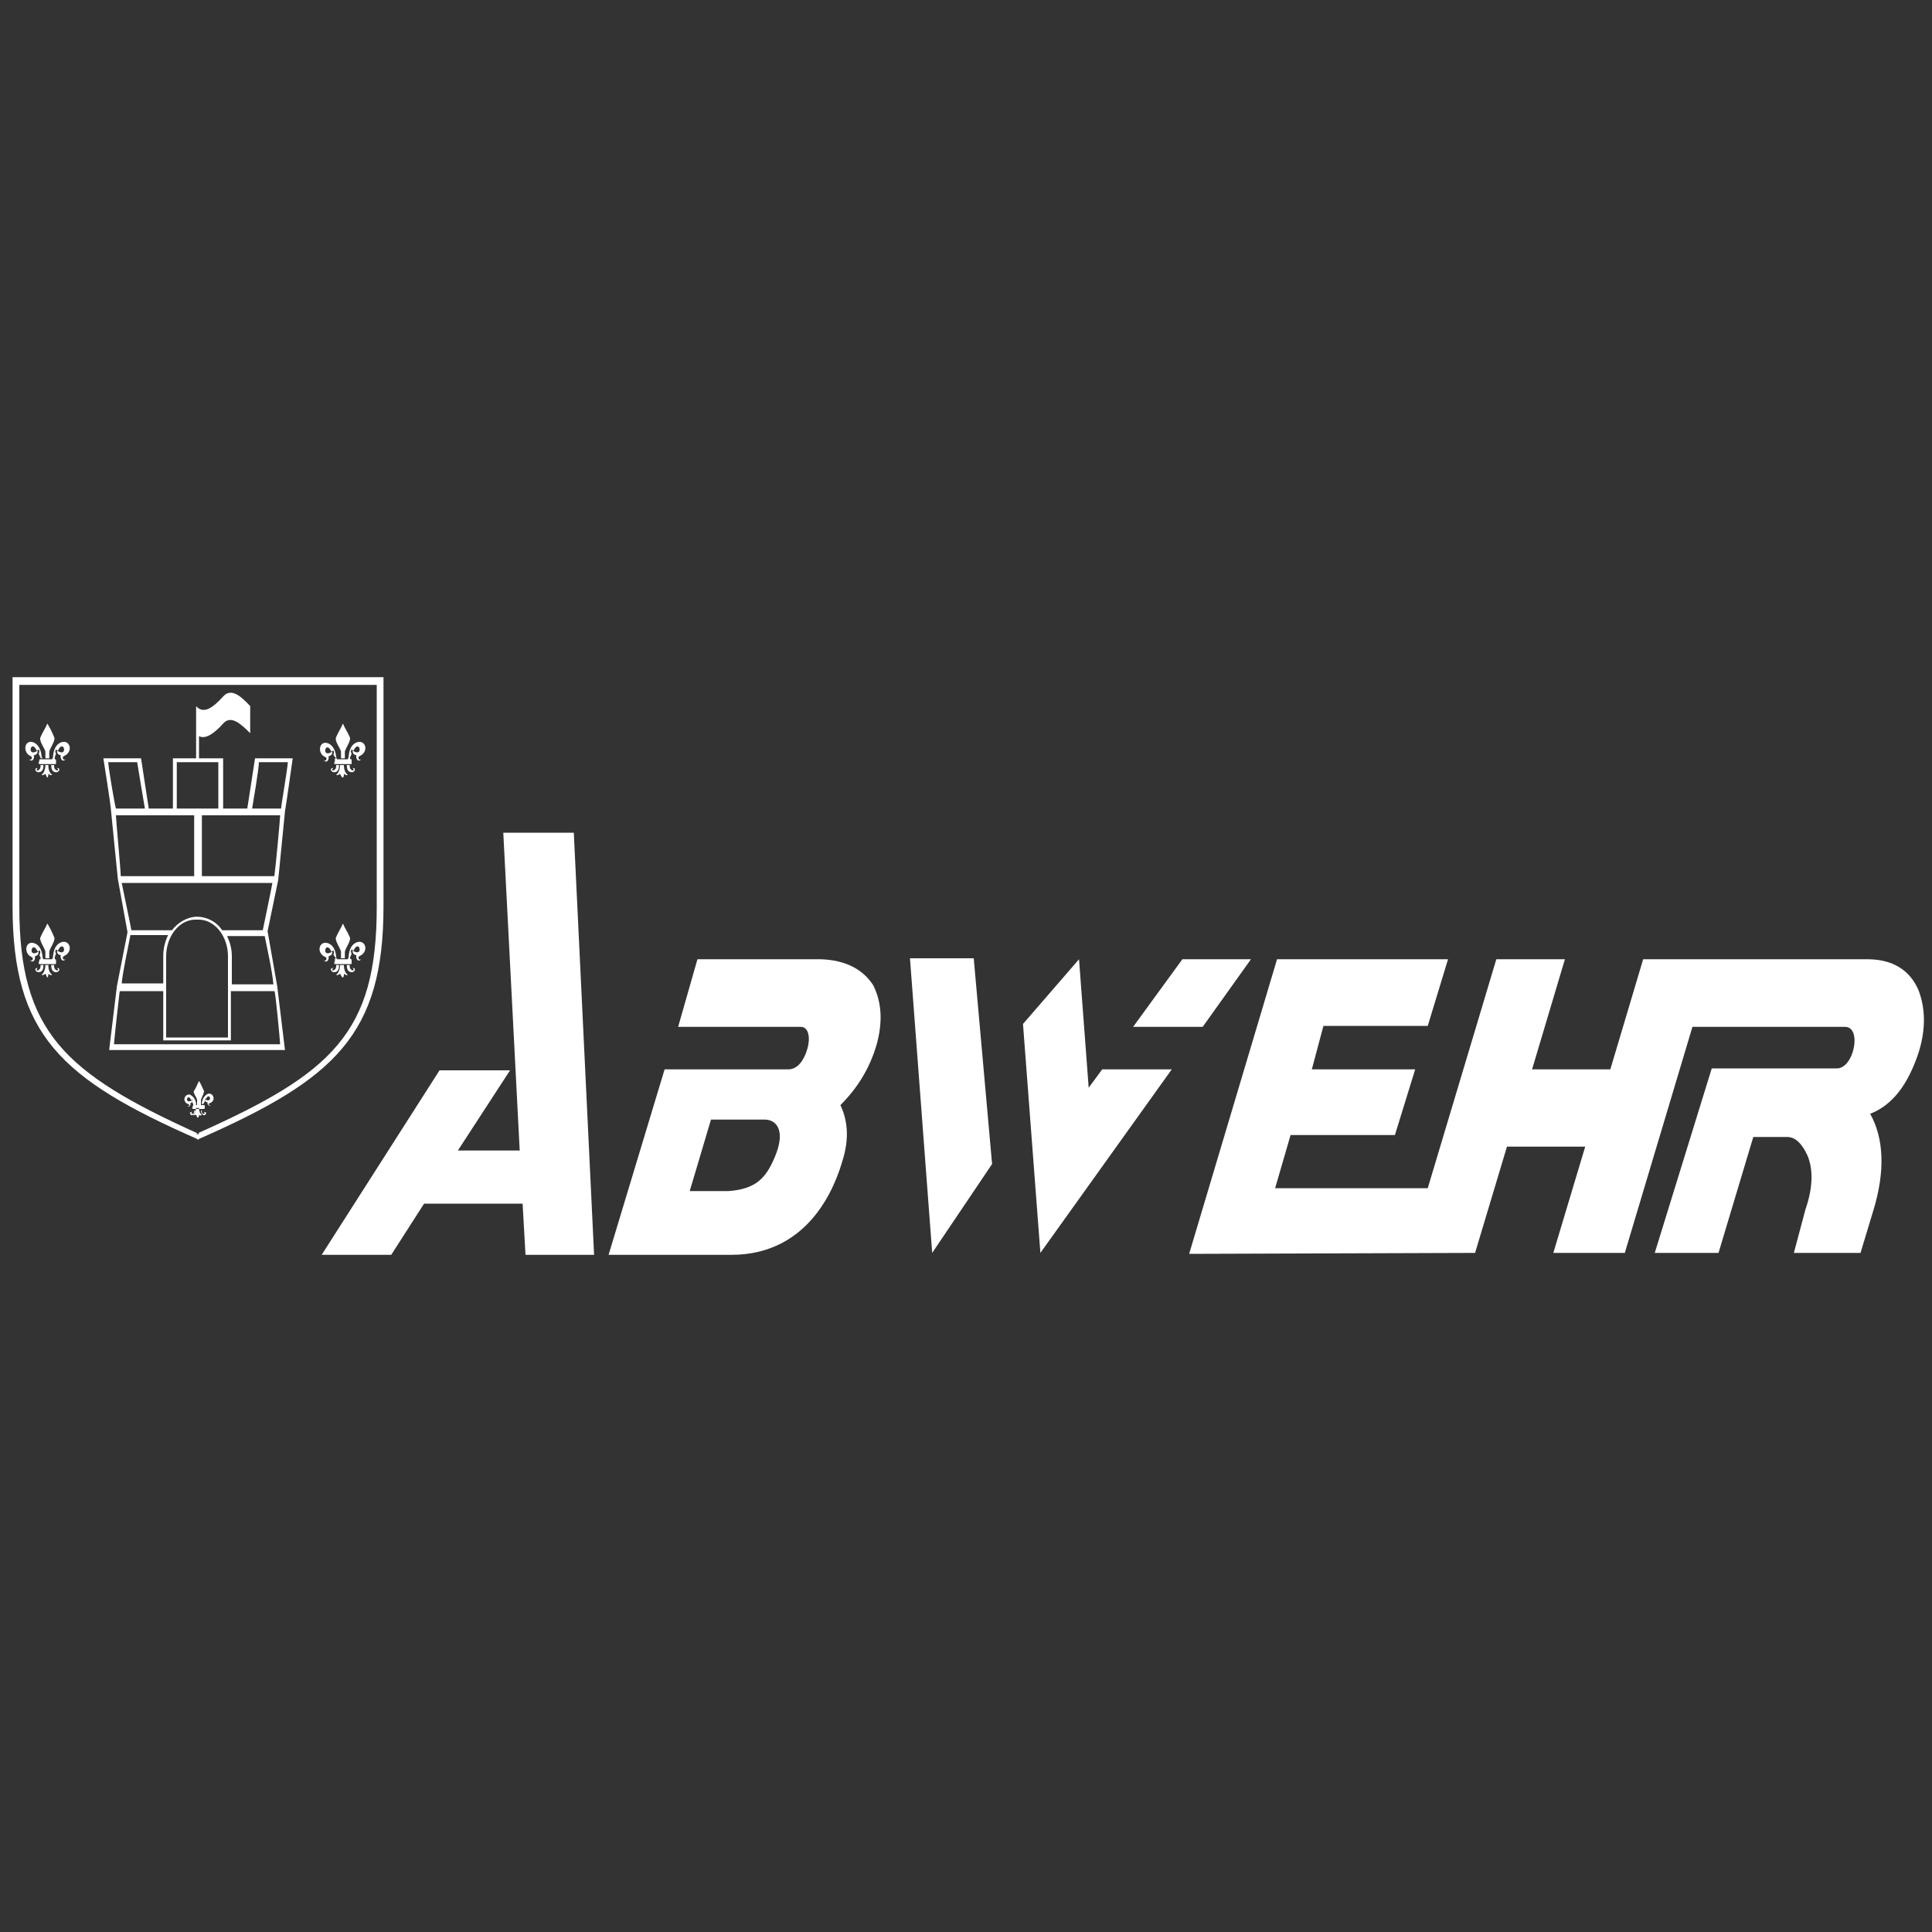<?xml version="1.0" encoding="utf-8"?>
<!-- Generator: Adobe Illustrator 19.2.1, SVG Export Plug-In . SVG Version: 6.00 Build 0)  -->
<svg version="1.1" id="Layer_1" xmlns="http://www.w3.org/2000/svg" xmlns:xlink="http://www.w3.org/1999/xlink" x="0px" y="0px"
	 viewBox="0 0 200 200" style="enable-background:new 0 0 200 200;" xml:space="preserve">
<rect x="0" y="0" width="200" height="200" fill="#333333" stroke="none"/>
<style type="text/css">
	.st0{fill:#FFFFFF;}
	.st1{fill:none;}
</style>
<path class="st0" d="M4.9,80.5c0.1-0.1,0.1-0.2,0.1-0.4c0.1,0.1,0.3,0.2,0.4,0.1c-0.3-0.2-0.4-0.6-0.4-1H4.7c0,0.3-0.1,0.8-0.4,1
	c0.1,0.1,0.3,0,0.4-0.1C4.8,80.3,4.8,80.4,4.9,80.5 M4.1,78.6h1.6c0,0,0.1,0,0.1,0.1V79c0,0.1,0,0.1-0.1,0.1H4.1c0,0-0.1,0-0.1-0.1
	L4.1,78.6C4,78.6,4.1,78.6,4.1,78.6 M5.7,78.3c0-0.1,0.1-0.2,0.1-0.3c-0.1-0.1-0.1-0.3,0-0.4c0.1,0,0.1,0.1,0.2,0.1
	c0.6-1.3,1.1,0.8-0.1,0c0,0.3,0.1,0.4,0.4,0.5c-0.1,0.2,0.1,0.8,0.5,0.4c-0.2,0.1-0.3,0-0.3-0.2c0-0.1,0.3-0.2,0.4-0.3
	c0.6-0.5,0.3-1.4-0.4-1.3c-0.5,0.1-0.9,0.5-1,1.4c0,0.1,0,0.2-0.1,0.4h0.3C5.6,78.5,5.7,78.4,5.7,78.3 M4.2,78.4
	C4.1,78.3,4.1,78.2,4,78c0.1-0.1,0.1-0.3,0-0.4c-0.1,0-0.1,0.1-0.2,0.1c-0.6-1.3-1.1,0.8,0.1,0c0,0.3-0.1,0.4-0.4,0.5
	c0.1,0.2-0.1,0.8-0.5,0.4c0.2,0.1,0.3,0,0.3-0.2c0-0.1-0.3-0.2-0.4-0.3c-0.5-0.5-0.3-1.4,0.4-1.3c0.5,0.1,0.9,0.6,1,1.4
	c0,0.1,0,0.2,0.1,0.3H4.2C4.2,78.5,4.2,78.4,4.2,78.4 M4.7,78.5l0-0.7c-0.1-0.4-0.7-1.1-0.5-1.5c0.2-0.5,0.5-0.9,0.7-1.4
	c0.3,0.5,0.5,0.9,0.7,1.4c0.2,0.3-0.4,1.1-0.5,1.5v0.7H4.7 M4.5,79.2c0,0.4-0.1,0.6-0.3,0.7c-0.3,0.1-0.4,0-0.5-0.1
	c-0.1-0.2,0-0.3,0.2-0.3c-0.3,0.3,0.1,0.3,0.1,0.2c0.2-0.1,0.2-0.3,0.2-0.5L4.5,79.2 M5.3,79.2c0,0.4,0.1,0.6,0.3,0.7
	c0.3,0.1,0.4,0,0.5-0.1c0.1-0.2,0-0.3-0.2-0.3c0.3,0.3-0.1,0.3-0.1,0.2c-0.2-0.1-0.2-0.3-0.2-0.5L5.3,79.2"/>
<path class="st0" d="M35.5,80.5c0.1-0.1,0.1-0.2,0.1-0.4c0.1,0.1,0.3,0.2,0.4,0.1c-0.3-0.2-0.4-0.6-0.4-1h-0.4c0,0.3-0.1,0.8-0.4,1
	c0.1,0.1,0.3,0,0.4-0.1C35.3,80.3,35.3,80.4,35.5,80.5 M34.7,78.6h1.6c0.1,0,0.1,0,0.1,0.1V79c0,0.1,0,0.1-0.1,0.1h-1.6
	c-0.1,0-0.1,0-0.1-0.1L34.7,78.6C34.6,78.6,34.6,78.6,34.7,78.6 M36.3,78.3c0-0.1,0.1-0.2,0.1-0.3c-0.1-0.1-0.1-0.3,0-0.4
	c0.1,0,0.1,0.1,0.2,0.1c0.6-1.3,1.1,0.8-0.1,0c0,0.3,0.1,0.4,0.4,0.5c-0.1,0.2,0.1,0.8,0.5,0.4c-0.2,0.1-0.3,0-0.3-0.2
	c0-0.1,0.3-0.2,0.4-0.3c0.6-0.5,0.3-1.4-0.4-1.3c-0.5,0.1-0.9,0.5-1,1.4c0,0.1,0,0.2-0.1,0.4h0.3C36.2,78.5,36.2,78.4,36.3,78.3
	 M34.7,78.4c-0.1-0.1-0.1-0.2-0.2-0.3c0.1-0.1,0.1-0.3,0-0.4c-0.1,0-0.1,0.1-0.2,0.1c-0.6-1.3-1.1,0.8,0.1,0c0,0.3-0.1,0.4-0.4,0.5
	c0.1,0.2-0.1,0.8-0.5,0.4c0.2,0.1,0.3,0,0.3-0.2c0-0.1-0.3-0.2-0.4-0.3c-0.5-0.5-0.3-1.4,0.4-1.3c0.5,0.1,0.9,0.6,1,1.4
	c0,0.1,0,0.2,0.1,0.3h-0.3C34.8,78.5,34.8,78.4,34.7,78.4 M35.3,78.5v-0.7c-0.1-0.4-0.7-1.1-0.5-1.5c0.2-0.5,0.5-0.9,0.7-1.4
	c0.2,0.5,0.5,0.9,0.7,1.4c0.2,0.3-0.4,1.1-0.5,1.5v0.7H35.3 M35.1,79.2c0,0.4-0.1,0.6-0.3,0.7c-0.3,0.1-0.4,0-0.5-0.1
	c-0.1-0.2,0-0.3,0.2-0.3c-0.3,0.3,0.1,0.3,0.1,0.2c0.2-0.1,0.2-0.3,0.2-0.5L35.1,79.2 M35.9,79.2c0,0.4,0.1,0.6,0.3,0.7
	c0.3,0.1,0.4,0,0.5-0.1c0.1-0.2,0-0.3-0.2-0.3c0.3,0.3-0.1,0.3-0.1,0.2c-0.2-0.1-0.2-0.3-0.2-0.5L35.9,79.2"/>
<path class="st0" d="M4.9,101.2c0.1-0.1,0.1-0.2,0.1-0.4c0.1,0.1,0.3,0.2,0.4,0.1c-0.3-0.2-0.4-0.6-0.4-1H4.7c0,0.3-0.1,0.8-0.4,1
	c0.1,0.1,0.3,0,0.4-0.1C4.8,100.9,4.8,101.1,4.9,101.2 M4.1,99.3h1.6c0,0,0.1,0,0.1,0.1v0.3c0,0.1,0,0.1-0.1,0.1H4.1
	c0,0-0.1,0-0.1-0.1L4.1,99.3C4,99.3,4.1,99.3,4.1,99.3 M5.7,99c0-0.1,0.1-0.2,0.1-0.3c-0.1-0.1-0.1-0.3,0-0.4c0.1,0,0.1,0.1,0.2,0.1
	c0.6-1.3,1.1,0.8-0.1,0c0,0.3,0.1,0.4,0.4,0.5c-0.1,0.2,0.1,0.8,0.5,0.4c-0.2,0.1-0.3,0-0.3-0.2c0-0.1,0.3-0.2,0.4-0.3
	c0.6-0.5,0.3-1.4-0.4-1.3c-0.5,0.1-0.9,0.5-1,1.4c0,0.1,0,0.2-0.1,0.4h0.3C5.6,99.1,5.7,99.1,5.7,99 M4.2,99.1
	c-0.1-0.1-0.1-0.2-0.1-0.3c0.1-0.1,0.1-0.3,0-0.4c-0.1,0-0.1,0.1-0.2,0.1c-0.6-1.3-1.1,0.8,0.1,0c0,0.3-0.1,0.4-0.4,0.5
	c0.1,0.2-0.1,0.8-0.5,0.4c0.2,0.1,0.3,0,0.3-0.2c0-0.1-0.3-0.2-0.4-0.3c-0.5-0.5-0.3-1.4,0.4-1.3c0.5,0.1,0.9,0.5,1,1.4
	c0,0.1,0,0.2,0.1,0.3H4.2C4.2,99.2,4.2,99.1,4.2,99.1 M4.7,99.2l0-0.7c-0.1-0.4-0.7-1.2-0.5-1.5c0.2-0.5,0.5-0.9,0.7-1.4
	c0.3,0.5,0.5,0.9,0.7,1.4c0.2,0.3-0.4,1.1-0.5,1.5v0.7H4.7 M4.5,99.9c0,0.4-0.1,0.6-0.3,0.7c-0.3,0.1-0.4,0-0.5-0.1
	c-0.1-0.2,0-0.3,0.2-0.3c-0.3,0.3,0.1,0.3,0.1,0.2c0.2-0.1,0.2-0.3,0.2-0.5H4.5 M5.3,99.9c0,0.4,0.1,0.6,0.3,0.7
	c0.3,0.1,0.4,0,0.5-0.1c0.1-0.2,0-0.3-0.2-0.3c0.3,0.3-0.1,0.3-0.1,0.2c-0.2-0.1-0.2-0.3-0.2-0.5H5.3"/>
<path class="st0" d="M20.5,115.7c0.1-0.1,0.1-0.2,0.1-0.3c0.1,0.1,0.2,0.1,0.3,0c-0.2-0.1-0.3-0.4-0.3-0.7h-0.3
	c0,0.2-0.1,0.5-0.3,0.7c0.1,0.1,0.2,0,0.3,0C20.4,115.6,20.4,115.7,20.5,115.7 M20,114.4h1.1c0,0,0.1,0,0.1,0.1v0.2
	c0,0,0,0.1-0.1,0.1H20c0,0-0.1,0-0.1-0.1L20,114.4C19.9,114.5,19.9,114.4,20,114.4 M21.1,114.2c0-0.1,0.1-0.1,0.1-0.2
	c0-0.1,0-0.2,0-0.3c0,0,0.1,0.1,0.1,0.1c0.4-0.9,0.8,0.5-0.1,0c0,0.2,0.1,0.3,0.3,0.3c-0.1,0.1,0.1,0.5,0.3,0.3
	c-0.1,0-0.2,0-0.2-0.1c0-0.1,0.2-0.1,0.3-0.2c0.4-0.3,0.2-0.9-0.3-0.9c-0.3,0.1-0.6,0.4-0.7,0.9c0,0.1,0,0.2,0,0.2H21
	C21,114.4,21,114.3,21.1,114.2 M20,114.3c0-0.1-0.1-0.1-0.1-0.2c0-0.1,0-0.2,0-0.3c0,0-0.1,0.1-0.1,0.1c-0.4-0.9-0.8,0.5,0.1,0
	c0,0.2-0.1,0.3-0.2,0.3c0.1,0.1-0.1,0.5-0.3,0.3c0.1,0,0.2,0,0.2-0.1c0-0.1-0.2-0.1-0.3-0.2c-0.4-0.3-0.2-0.9,0.3-0.9
	c0.3,0.1,0.6,0.4,0.7,0.9c0,0.1,0,0.1,0,0.2H20C20,114.4,20,114.3,20,114.3 M20.4,114.4v-0.5c0-0.3-0.5-0.8-0.3-1
	c0.2-0.3,0.3-0.6,0.5-1c0.2,0.3,0.3,0.6,0.5,1c0.1,0.2-0.3,0.8-0.3,1v0.5H20.4 M20.2,114.9c0,0.3,0,0.4-0.2,0.5
	c-0.2,0.1-0.3,0-0.3-0.1c-0.1-0.1,0-0.2,0.2-0.2c-0.2,0.2,0,0.2,0.1,0.2c0.1-0.1,0.1-0.2,0.1-0.3L20.2,114.9 M20.8,114.9
	c0,0.3,0.1,0.4,0.2,0.5c0.2,0.1,0.3,0,0.3-0.1c0.1-0.1,0-0.2-0.2-0.2c0.2,0.2,0,0.2-0.1,0.2c-0.1-0.1-0.1-0.2-0.1-0.3L20.8,114.9"/>
<g>
	<path class="st0" d="M27.7,96.4L27.7,96.4l1.1-5.3l0.7-7.1c0.1-0.5,0.8-5.5,0.8-5.5h-3.9l-0.8,5.2h-2.5v-5.2h-2.5v-2.3
		c0.7,0.4,1.7-0.4,2.5-1.3c0.8-0.9,1.8,0,2.8,1c0-0.9,0-1.9,0-2.8c-1-1.1-2-1.9-2.8-1c-1,1.1-2,1.9-2.8,1c0,0.1,0,0.2,0,0.3v2.5v2.6
		h-2.4v5.2h-2.5l-0.8-5.2h-3.9c0,0,0.8,5,0.8,5.5h0l0.7,7l1,5.5h0l-1.1,5.6l-0.8,6.6h18.2l-0.8-6.6L27.7,96.4z M28.3,101.9H24V99
		c0-0.8-0.2-1.5-0.5-2.1h3.9C27.6,97.9,28.2,100.6,28.3,101.9z M23.6,99c0,0,0,8.2,0,8.4c-0.2,0-6.2,0-6.4,0c0-0.2,0-8.4,0-8.4
		c0-2.1,1.4-3.9,3.2-3.8C22.2,95.1,23.6,96.9,23.6,99z M26.8,78.9h3c-0.1,1.1-0.7,4.5-0.7,4.8h-3C26.2,83.1,26.8,79.6,26.8,78.9z
		 M29,84.4c0,0.4-0.5,5.7-0.6,6.3h-7.5v-6.3H29z M18.3,78.9h4.3v4.8h-4.3V78.9z M11.2,78.9h3c0.1,0.7,0.7,4.2,0.8,4.8h-3
		C11.9,83.4,11.3,80,11.2,78.9z M12,84.4h8.1v6.3h-7.6C12.5,90.1,12,84.8,12,84.4z M12.6,91.4h15.6c-0.1,0.6-1,4.9-1,4.9h-4.2
		c-0.6-0.9-1.6-1.4-2.6-1.4c-1,0-2,0.6-2.6,1.4h-4.2C13.6,96.2,12.7,91.9,12.6,91.4z M13.5,96.8h3.9c-0.3,0.6-0.5,1.4-0.5,2.1v2.9
		h-4.3C12.7,100.6,13.3,97.9,13.5,96.8z M11.8,108.1c0-0.3,0.6-5.7,0.6-5.5h4.5v5.1h7v-5.1h4.5c0.1-0.2,0.6,5.3,0.6,5.5H11.8z"/>
	<path class="st1" d="M17.8,96.2c0.6-0.9,1.6-1.4,2.6-1.4c1.1,0,2,0.6,2.6,1.4h4.2c0,0,0.9-4.3,1-4.9H12.6c0.1,0.6,1,4.9,1,4.9H17.8
		z"/>
	<path class="st1" d="M20.2,84.4H12c0,0.4,0.5,5.7,0.6,6.3h7.6V84.4z"/>
	<path class="st1" d="M23.5,96.8c0.3,0.6,0.5,1.4,0.5,2.1v2.9h4.3c-0.1-1.3-0.7-4-0.9-5.1H23.5z"/>
	<rect x="18.3" y="78.9" class="st1" width="4.3" height="4.8"/>
	<path class="st1" d="M16.9,99c0-0.8,0.2-1.5,0.5-2.1h-3.9c-0.3,1.1-0.8,3.7-0.9,5.1h4.3V99z"/>
	<path class="st1" d="M20.9,90.7h7.5c0.1-0.6,0.6-5.8,0.6-6.3h-8.1V90.7z"/>
	<path class="st1" d="M28.4,102.6H24v5.1h-7v-5.1h-4.5c-0.1-0.2-0.6,5.3-0.6,5.5h17.2C29,107.9,28.5,102.4,28.4,102.6z"/>
	<path class="st1" d="M29.8,78.9h-3c-0.1,0.7-0.7,4.2-0.7,4.8h3C29.1,83.4,29.7,80,29.8,78.9z"/>
	<path class="st1" d="M14.2,78.9h-3c0.1,1.1,0.7,4.5,0.7,4.8h3C14.9,83.1,14.3,79.6,14.2,78.9z"/>
	<path class="st1" d="M20.4,95.1c-1.8,0-3.2,1.7-3.2,3.8c0,0,0,8.2,0,8.4c0.2,0,6.2,0,6.4,0c0-0.2,0-8.4,0-8.4
		C23.6,96.9,22.2,95.1,20.4,95.1z"/>
</g>
<path class="st0" d="M35.5,101.2c0.1-0.1,0.1-0.2,0.1-0.4c0.1,0.1,0.3,0.2,0.4,0.1c-0.3-0.2-0.4-0.6-0.4-1h-0.4c0,0.3-0.1,0.8-0.4,1
	c0.1,0.1,0.3,0,0.4-0.1C35.3,100.9,35.3,101.1,35.5,101.2 M34.7,99.3h1.6c0.1,0,0.1,0,0.1,0.1v0.3c0,0.1,0,0.1-0.1,0.1h-1.6
	c-0.1,0-0.1,0-0.1-0.1L34.7,99.3C34.6,99.3,34.6,99.3,34.7,99.3 M36.3,99c0-0.1,0.1-0.2,0.1-0.3c-0.1-0.1-0.1-0.3,0-0.4
	c0.1,0,0.1,0.1,0.2,0.1c0.6-1.3,1.1,0.8-0.1,0c0,0.3,0.1,0.4,0.4,0.5c-0.1,0.2,0.1,0.8,0.5,0.4c-0.2,0.1-0.3,0-0.3-0.2
	c0-0.1,0.3-0.2,0.4-0.3c0.6-0.5,0.3-1.4-0.4-1.3c-0.5,0.1-0.9,0.5-1,1.4c0,0.1,0,0.2-0.1,0.4h0.3C36.2,99.1,36.2,99.1,36.3,99
	 M34.7,99.1c-0.1-0.1-0.1-0.2-0.2-0.3c0.1-0.1,0.1-0.3,0-0.4c-0.1,0-0.1,0.1-0.2,0.1c-0.6-1.3-1.1,0.8,0.1,0c0,0.3-0.1,0.4-0.4,0.5
	c0.1,0.2-0.1,0.8-0.5,0.4c0.2,0.1,0.3,0,0.3-0.2c0-0.1-0.3-0.2-0.4-0.3c-0.6-0.5-0.3-1.4,0.4-1.3c0.5,0.1,0.9,0.5,1,1.4
	c0,0.1,0,0.2,0.1,0.3h-0.3C34.8,99.2,34.8,99.1,34.7,99.1 M35.3,99.2v-0.7c-0.1-0.4-0.7-1.2-0.5-1.5c0.2-0.5,0.5-0.9,0.7-1.4
	c0.2,0.5,0.5,0.9,0.7,1.4c0.2,0.3-0.4,1.1-0.5,1.5v0.7H35.3 M35.1,99.9c0,0.4-0.1,0.6-0.3,0.7c-0.3,0.1-0.4,0-0.5-0.1
	c-0.1-0.2,0-0.3,0.2-0.3c-0.3,0.3,0.1,0.3,0.1,0.2c0.2-0.1,0.2-0.3,0.2-0.5H35.1 M35.9,99.9c0,0.4,0.1,0.6,0.3,0.7
	c0.3,0.1,0.4,0,0.5-0.1c0.1-0.2,0-0.3-0.2-0.3c0.3,0.3-0.1,0.3-0.1,0.2c-0.2-0.1-0.2-0.3-0.2-0.5H35.9"/>
<path class="st0" d="M1.3,70.1v23.7c0,13.3,5,17.9,19.1,24.1l0.1,0.1l0.1-0.1c14.1-6.2,19.1-10.8,19.1-24.1V70.1H1.3z M39,93.9
	c0,13-4.6,17.2-18.5,23.4c0.1,0,0.1,0,0.1,0.1h-0.3c0.1,0,0.1-0.1,0.1-0.1C6.7,111.1,2,106.8,2,93.9v-23h37V93.9z"/>
<polygon class="st0" points="102.7,120.5 100.8,99.2 94.2,99.2 96.5,129.7 "/>
<polygon class="st0" points="129.5,99.3 122.4,99.3 117.3,106.3 124.5,106.3 "/>
<polygon class="st0" points="121.3,110.7 114.1,110.7 112.7,112.6 111.7,99.3 105.9,106 107.7,129.7 "/>
<path class="st0" d="M152.7,129.7l3.3-11h8.1l-3.3,11h7.4l7-23.4c14.7,0,15.4,0,15.8,0c1.8,0,0.9,4.4-0.9,4.3h-12.9l-5.9,19.1h6.6
	l3.6-12h3.5c0.8,0,1.5,0.6,2.1,1.9c0.6,1.4,0.6,3.3-0.2,5.6l-1.2,4.5h6.9l1.3-4.3c1.3-4.2,1.1-7.6-0.3-10.1c2.3-0.9,3.9-3,5-6.3
	c0.8-2.5,0.7-4.7,0-6.5c-0.9-2.1-2.7-3.2-5.3-3.2h-23.2l-3.4,11.4h-8.1l3.4-11.4h-7.1l-7.1,23.7H132l1.6-5.5h10.8l2.1-6.8h-10.7
	l1.2-4.5h10.8l2.1-6.9h-17.7l-9.1,30.5L152.7,129.7L152.7,129.7z"/>
<polygon class="st0" points="43.9,124.6 54.1,124.6 54.4,129.9 61.5,129.9 59.4,86.2 52.1,86.2 53.8,119.1 47.4,119.1 52.8,110.8 
	45.5,110.8 33.3,129.9 40.5,129.9 "/>
<path class="st0" d="M87.2,120.2c0.7-2.2,0.6-4.1-0.2-5.8c1.8-1.8,3-3.8,3.7-6.1c0.7-2.4,0.6-4.5-0.3-6.3c-1.1-1.7-2.9-2.6-5.4-2.7
	H72.2l-2,7h12.7c0.8,0,1,1.1,0.7,2.2c-0.4,1.4-1.1,2.2-2,2.2H68.8L63,129.9h12.7C83.9,129.9,86.5,122.6,87.2,120.2z M71.4,123.3
	l2.2-7.4h5.6c0.9,0,2.3,0.8,1,3.9c-0.9,2.1-1.9,3.3-4.8,3.5H71.4z"/>
</svg>
